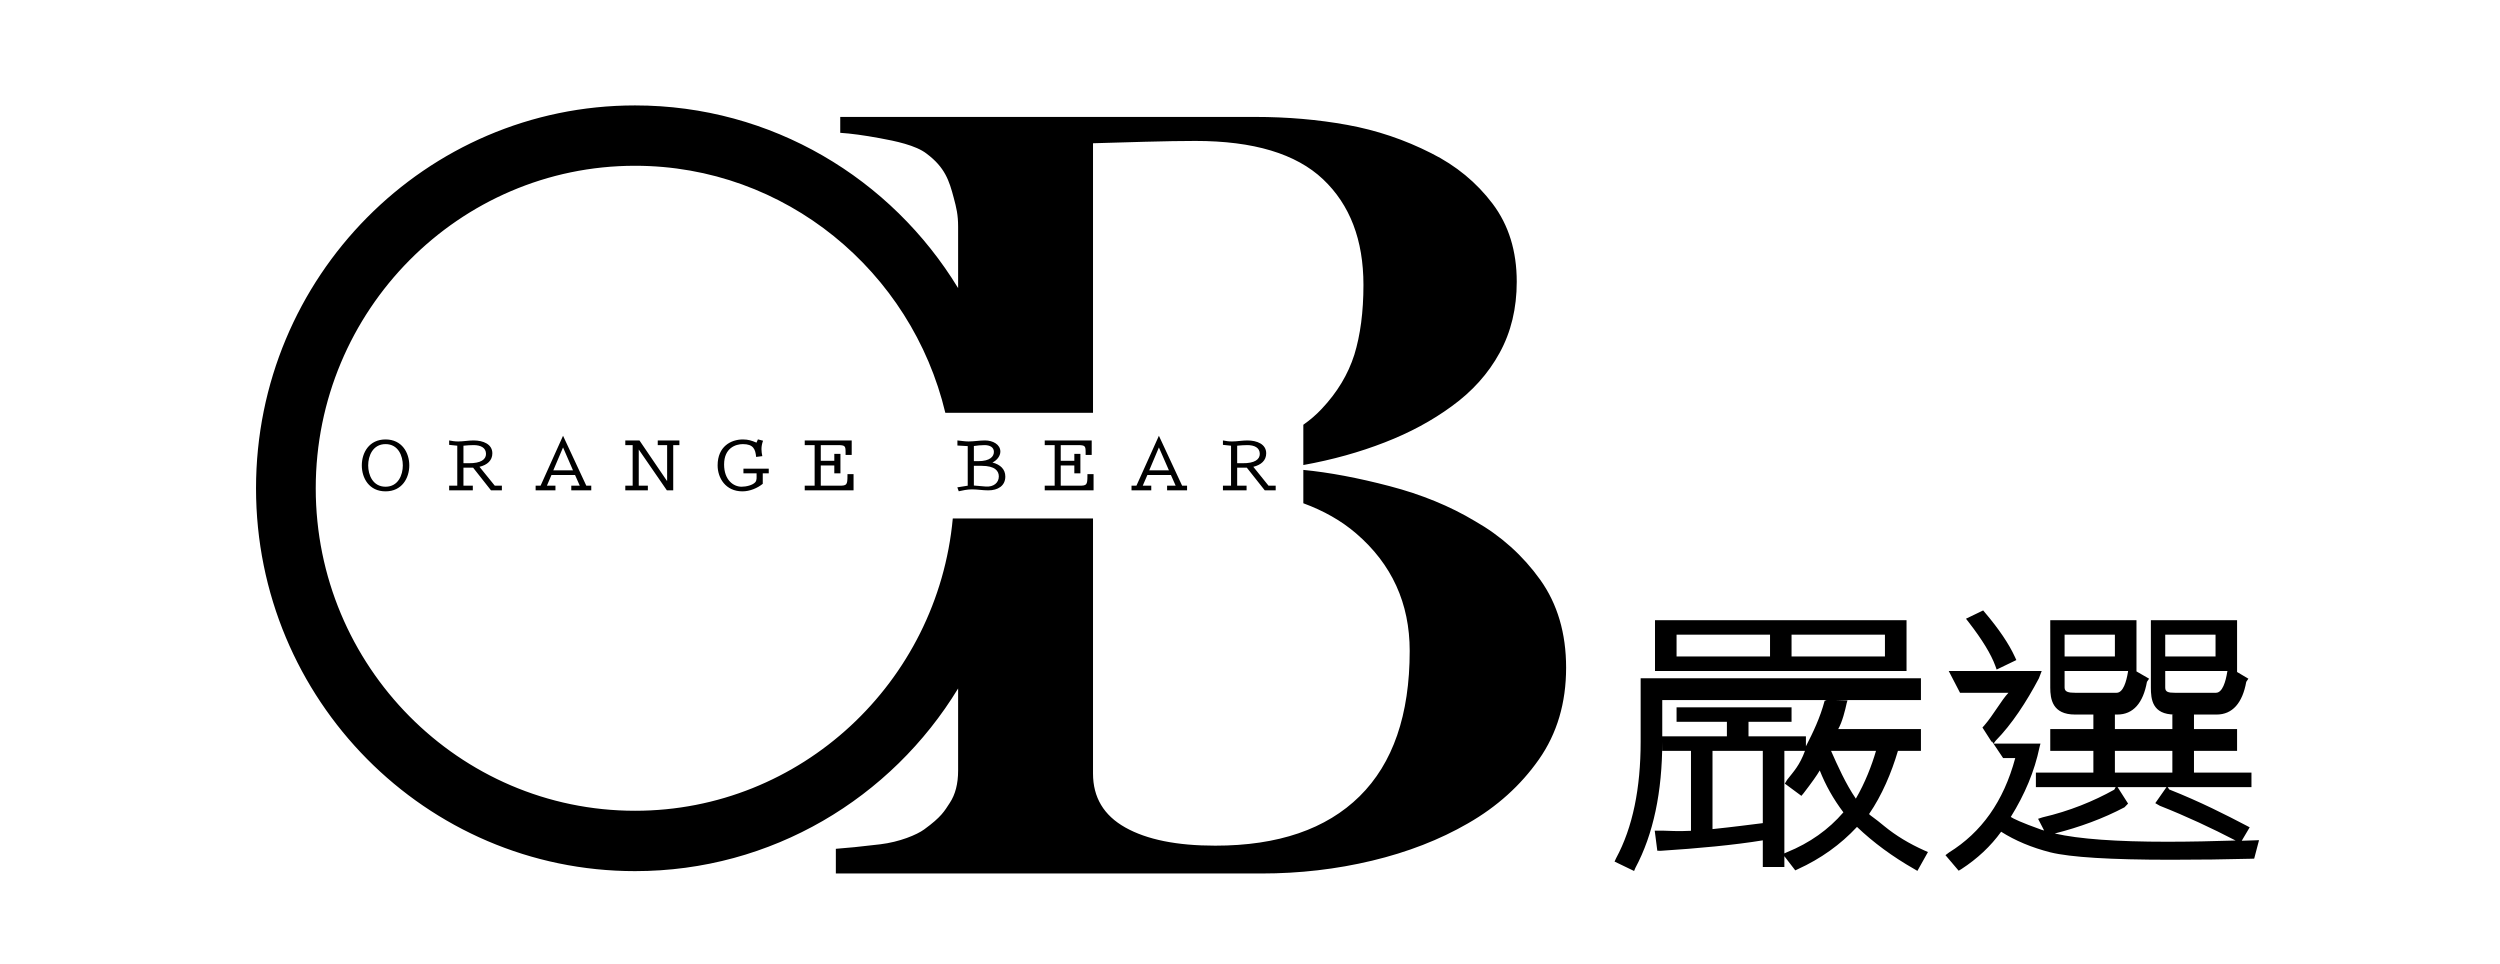 <?xml version="1.0" encoding="UTF-8"?>
<svg width="166px" height="64px" viewBox="0 0 166 64" version="1.1" xmlns="http://www.w3.org/2000/svg" xmlns:xlink="http://www.w3.org/1999/xlink">
    <title>img_header_logo</title>
    <g id="Symbols" stroke="none" stroke-width="1" fill="none" fill-rule="evenodd">
        <g id="img/header/logo" fill="#000000">
            <path d="M97.934,34.6 C96.279,33.608 94.397,32.835 92.277,32.281 C90.163,31.726 88.253,31.368 86.541,31.202 L86.541,33.416 C87.886,33.911 89.062,34.572 90.048,35.421 C92.416,37.456 93.604,40.056 93.604,43.222 C93.604,47.469 92.492,50.686 90.28,52.871 C88.064,55.057 84.869,56.152 80.691,56.152 C78.141,56.152 76.149,55.75 74.72,54.945 C73.29,54.142 72.576,52.948 72.576,51.363 L72.576,34.426 L63.265,34.426 C62.263,45.297 53.184,53.835 42.167,53.835 C30.475,53.835 20.965,44.23 20.965,32.423 C20.965,20.616 30.475,11.007 42.167,11.007 C52.145,11.007 60.532,18.015 62.77,27.412 L72.576,27.412 L72.576,9.512 C73.5,9.486 74.632,9.453 75.994,9.414 C77.347,9.377 78.477,9.358 79.373,9.358 C83.233,9.358 86.055,10.206 87.849,11.902 C89.641,13.598 90.533,15.937 90.533,18.922 C90.533,20.707 90.328,22.251 89.929,23.551 C89.515,24.852 88.798,26.052 87.763,27.148 C87.401,27.536 86.994,27.886 86.541,28.204 L86.541,30.878 C88.481,30.528 90.277,30.026 91.941,29.377 C93.616,28.728 95.087,27.932 96.378,26.988 C97.756,25.995 98.822,24.808 99.575,23.428 C100.334,22.049 100.712,20.472 100.712,18.704 C100.712,16.673 100.179,14.951 99.114,13.534 C98.045,12.118 96.687,10.997 95.034,10.172 C93.268,9.274 91.41,8.648 89.461,8.294 C87.513,7.939 85.471,7.764 83.341,7.764 L55.792,7.764 L55.792,8.819 C56.494,8.864 57.365,8.982 58.404,9.173 C59.44,9.362 60.812,9.643 61.53,10.205 C62.751,11.119 63.028,12.004 63.326,13.127 C63.505,13.798 63.619,14.256 63.619,15.056 L63.619,19.131 C59.19,11.853 51.242,7 42.167,7 C28.268,7 17,18.383 17,32.423 C17,46.461 28.268,57.843 42.167,57.843 C51.242,57.843 59.19,52.99 63.619,45.714 L63.619,51.167 C63.619,52.044 63.434,52.754 63.068,53.309 C62.703,53.865 62.519,54.235 61.364,55.075 C60.88,55.428 59.736,55.908 58.442,56.062 C57.154,56.216 56.171,56.315 55.5,56.361 L55.5,58 L83.762,58 C86.286,58 88.732,57.718 91.102,57.15 C93.47,56.583 95.594,55.758 97.472,54.672 C99.407,53.563 100.976,52.147 102.184,50.425 C103.392,48.703 103.99,46.671 103.99,44.334 C103.99,42.044 103.415,40.099 102.27,38.495 C101.119,36.888 99.676,35.591 97.934,34.6 L97.934,34.6 Z M82.148,29.595 C82.388,29.571 82.607,29.555 82.825,29.555 C83.284,29.555 83.65,29.72 83.65,30.141 C83.65,30.498 83.322,30.77 82.494,30.758 L82.148,30.754 L82.148,29.595 Z M82.787,31.051 L83.981,32.56 L84.706,32.56 L84.706,32.25 L84.23,32.25 L83.22,30.996 C83.742,30.87 84.076,30.572 84.076,30.1 C84.076,29.494 83.471,29.245 82.82,29.245 C82.485,29.245 82.142,29.313 81.809,29.313 C81.585,29.313 81.407,29.284 81.203,29.245 L81.203,29.539 L81.741,29.595 L81.741,32.25 L81.203,32.25 L81.203,32.56 L82.773,32.56 L82.773,32.25 L82.148,32.25 L82.148,31.051 L82.787,31.051 Z M76.31,31.228 L76.951,29.709 L77.615,31.228 L76.31,31.228 Z M77.495,32.56 L78.821,32.56 L78.821,32.25 L78.493,32.25 L76.951,28.935 L75.459,32.25 L75.133,32.25 L75.133,32.56 L76.444,32.56 L76.444,32.25 L75.878,32.25 L76.186,31.539 L77.749,31.539 L78.064,32.25 L77.495,32.25 L77.495,32.56 Z M69.37,32.25 L69.37,32.56 L72.613,32.56 L72.613,31.483 L72.205,31.483 L72.205,31.588 C72.205,32.203 72.157,32.25 71.662,32.25 L70.433,32.25 L70.433,30.909 L71.336,30.909 L71.336,31.428 L71.738,31.428 L71.738,30.136 L71.336,30.136 L71.336,30.598 L70.433,30.598 L70.433,29.555 L71.545,29.555 C72.063,29.555 72.086,29.605 72.086,30.063 L72.086,30.206 L72.489,30.206 L72.489,29.245 L69.37,29.245 L69.37,29.555 L70.03,29.555 L70.03,32.25 L69.37,32.25 Z M64.665,30.931 L65.183,30.931 C66.079,30.931 66.322,31.28 66.322,31.637 C66.322,32.049 65.979,32.349 65.447,32.306 L64.665,32.239 L64.665,30.931 Z M64.665,29.615 C64.894,29.583 65.137,29.555 65.376,29.555 C65.721,29.555 65.995,29.694 65.995,30.003 C65.995,30.3 65.758,30.621 64.949,30.621 L64.665,30.621 L64.665,29.615 Z M63.566,32.36 L63.661,32.62 C63.91,32.566 64.223,32.494 64.535,32.494 C64.894,32.494 65.26,32.56 65.622,32.56 C66.259,32.56 66.753,32.261 66.753,31.644 C66.753,31.162 66.431,30.851 65.899,30.71 C66.199,30.566 66.424,30.273 66.424,29.986 C66.424,29.511 65.924,29.245 65.406,29.245 C65.04,29.245 64.676,29.313 64.311,29.313 C64.066,29.313 63.816,29.268 63.572,29.245 L63.572,29.583 L64.257,29.622 L64.257,32.25 L63.566,32.36 Z M53.434,32.25 L53.434,32.56 L56.676,32.56 L56.676,31.483 L56.272,31.483 L56.272,31.588 C56.272,32.203 56.222,32.25 55.728,32.25 L54.5,32.25 L54.5,30.909 L55.398,30.909 L55.398,31.428 L55.805,31.428 L55.805,30.136 L55.398,30.136 L55.398,30.598 L54.5,30.598 L54.5,29.555 L55.605,29.555 C56.127,29.555 56.147,29.605 56.147,30.063 L56.147,30.206 L56.553,30.206 L56.553,29.245 L53.434,29.245 L53.434,29.555 L54.092,29.555 L54.092,32.25 L53.434,32.25 Z M50.325,29.174 L50.231,29.391 C49.915,29.258 49.686,29.179 49.328,29.179 C48.539,29.179 47.65,29.643 47.65,30.902 C47.65,31.736 48.176,32.626 49.298,32.626 C49.791,32.626 50.297,32.41 50.647,32.125 L50.647,31.428 L51.045,31.428 L51.045,31.118 L49.364,31.118 L49.364,31.428 L50.237,31.428 L50.237,31.542 C50.237,31.692 50.259,31.891 50.155,32.013 C49.979,32.221 49.538,32.318 49.24,32.318 C48.704,32.318 48.08,31.876 48.08,30.842 C48.08,29.743 48.85,29.489 49.328,29.489 C50.031,29.489 50.159,29.837 50.207,30.34 L50.618,30.288 C50.586,30.136 50.562,29.982 50.562,29.821 C50.562,29.631 50.599,29.445 50.667,29.264 L50.325,29.174 Z M44.281,32.56 L44.702,32.56 L44.702,29.556 L45.112,29.556 L45.112,29.245 L43.674,29.245 L43.674,29.556 L44.297,29.556 L44.297,31.925 L44.281,31.925 L42.46,29.245 L41.52,29.245 L41.52,29.556 L42.009,29.556 L42.009,32.25 L41.52,32.25 L41.52,32.56 L43.018,32.56 L43.018,32.25 L42.413,32.25 L42.413,29.848 L44.281,32.56 Z M36.74,31.228 L37.386,29.709 L38.046,31.228 L36.74,31.228 Z M37.933,32.56 L39.26,32.56 L39.26,32.25 L38.931,32.25 L37.386,28.935 L35.895,32.25 L35.566,32.25 L35.566,32.56 L36.882,32.56 L36.882,32.25 L36.314,32.25 L36.618,31.539 L38.183,31.539 L38.497,32.25 L37.933,32.25 L37.933,32.56 Z M30.773,29.595 C31.007,29.571 31.229,29.555 31.446,29.555 C31.907,29.555 32.271,29.72 32.271,30.141 C32.271,30.498 31.945,30.77 31.111,30.758 L30.773,30.754 L30.773,29.595 Z M31.413,31.051 L32.603,32.56 L33.325,32.56 L33.325,32.25 L32.854,32.25 L31.838,30.996 C32.36,30.87 32.692,30.572 32.692,30.1 C32.692,29.494 32.091,29.245 31.439,29.245 C31.105,29.245 30.763,29.313 30.428,29.313 C30.205,29.313 30.029,29.284 29.824,29.245 L29.824,29.539 L30.363,29.595 L30.363,32.25 L29.824,32.25 L29.824,32.56 L31.395,32.56 L31.395,32.25 L30.773,32.25 L30.773,31.051 L31.413,31.051 Z M26.747,30.902 C26.747,31.534 26.446,32.318 25.601,32.318 C24.753,32.318 24.447,31.534 24.447,30.902 C24.447,30.273 24.753,29.489 25.601,29.489 C26.446,29.489 26.747,30.273 26.747,30.902 L26.747,30.902 Z M24.024,30.902 C24.024,31.743 24.506,32.626 25.601,32.626 C26.69,32.626 27.177,31.743 27.177,30.902 C27.177,30.063 26.69,29.179 25.601,29.179 C24.506,29.179 24.024,30.063 24.024,30.902 L24.024,30.902 Z M132.488,44.209 L132.577,44.459 L133.885,43.828 L133.785,43.61 C133.394,42.755 132.726,41.765 131.8,40.674 L131.682,40.532 L130.541,41.083 L130.725,41.319 C131.621,42.473 132.209,43.445 132.488,44.209 L132.488,44.209 Z M143.908,55.892 C140.544,55.892 138.038,55.712 136.435,55.344 C138.096,54.923 139.654,54.349 141.065,53.605 L141.304,53.359 L140.608,52.266 L143.854,52.266 L143.111,53.329 L143.413,53.504 C145.182,54.202 146.874,54.997 148.444,55.81 C146.975,55.855 145.456,55.892 143.908,55.892 L143.908,55.892 Z M140.429,51.3 L144.245,51.3 L144.245,49.856 L140.429,49.856 L140.429,51.3 Z M137.784,46 C137.358,46 137.089,45.947 137.089,45.658 L137.089,44.554 L141.306,44.554 L141.296,44.626 C141.192,45.256 140.979,46 140.544,46 L137.784,46 Z M137.089,43.591 L140.429,43.591 L140.429,42.144 L137.089,42.144 L137.089,43.591 Z M143.771,45.658 L143.771,44.554 L147.902,44.554 L147.887,44.626 C147.786,45.256 147.572,46 147.14,46 L144.401,46 C143.975,46 143.771,45.947 143.771,45.658 L143.771,45.658 Z M143.771,43.591 L147.112,43.591 L147.112,42.144 L143.771,42.144 L143.771,43.591 Z M149.674,55.799 C149.404,55.809 149.127,55.817 148.851,55.826 L149.379,54.934 L149.155,54.816 C147.825,54.119 146.101,53.238 144.037,52.42 L143.937,52.266 L149.497,52.266 L149.497,51.3 L145.68,51.3 L145.68,49.856 L148.542,49.856 L148.542,48.41 L145.68,48.41 L145.68,47.446 L147.183,47.446 C148.237,47.446 148.901,46.675 149.151,45.275 L149.292,45.065 L148.542,44.62 L148.542,41.18 L142.818,41.18 L142.818,45.658 C142.818,46.419 142.906,47.446 144.401,47.446 L144.245,47.446 L144.245,48.41 L140.429,48.41 L140.429,47.446 L140.589,47.446 C141.647,47.446 142.307,46.675 142.557,45.275 L142.7,45.065 L141.862,44.582 L141.862,41.18 L136.137,41.18 L136.137,45.658 C136.137,46.419 136.28,47.446 137.784,47.446 L139,47.446 L139,48.41 L136.137,48.41 L136.137,49.856 L139,49.856 L139,51.3 L135.183,51.3 L135.183,52.266 L140.48,52.266 L140.388,52.434 C139.016,53.2 137.415,53.856 135.631,54.27 L135.328,54.368 L135.731,55.147 C135.677,55.13 135.622,55.121 135.571,55.102 C134.179,54.605 133.689,54.36 133.516,54.245 C134.452,52.737 135.092,51.214 135.425,49.612 L135.487,49.374 L132.373,49.374 L132.511,49.185 C133.586,48.092 134.553,46.611 135.382,45.042 L135.569,44.554 L129.395,44.554 L130.145,46 L133.363,46 C132.897,46.484 132.358,47.482 131.749,48.18 L131.634,48.307 L132.257,49.28 L132.257,49.215 L133.008,50.337 L133.812,50.337 C133.035,53.231 131.562,55.271 129.42,56.601 L129.178,56.782 L130.055,57.815 L130.23,57.712 C131.293,57.022 132.183,56.19 132.876,55.227 C133.799,55.815 134.895,56.276 136.144,56.595 C137.47,56.923 140.162,57.088 144.141,57.088 C146.017,57.088 147.819,57.066 149.499,57.02 L149.678,57.013 L150,55.787 L149.674,55.799 Z M123.228,53.03 C122.56,52.059 122.008,50.819 121.581,49.856 L124.567,49.856 C124.287,50.819 123.842,51.977 123.228,53.03 L123.228,53.03 Z M118.653,56.588 L118.482,56.667 L118.482,49.856 L119.851,49.856 C119.499,50.819 119.098,51.23 118.669,51.774 L118.513,52.032 L119.612,52.844 L119.751,52.679 C120.308,51.955 120.641,51.484 120.832,51.157 C121.214,52.126 121.736,53.06 122.402,53.939 C121.421,55.08 120.17,55.973 118.653,56.588 L118.653,56.588 Z M116.101,48.893 L116.101,47.927 L118.959,47.927 L118.959,46.965 L111.324,46.965 L111.324,47.927 L114.666,47.927 L114.666,48.893 L110.374,48.893 L110.374,46.484 L121.292,46.484 L121.155,46.534 C120.854,47.663 120.393,48.623 119.913,49.555 L119.913,48.893 L116.101,48.893 Z M117.05,54.656 C116.101,54.772 115.145,54.903 113.71,55.052 L113.71,49.856 L117.05,49.856 L117.05,54.656 Z M125.125,54.862 C124.463,54.307 124.202,54.168 124.104,54.055 C124.96,52.813 125.599,51.3 126.023,49.856 L127.55,49.856 L127.55,48.41 L122.058,48.41 C122.332,47.927 122.521,47.152 122.623,46.675 L122.673,46.508 L121.859,46.484 L127.55,46.484 L127.55,45.037 L108.939,45.037 L108.939,49.246 C108.939,52.336 108.416,54.941 107.308,56.987 L107.207,57.208 L108.503,57.833 L108.588,57.631 C109.784,55.397 110.374,52.574 110.374,49.246 L110.374,49.856 L112.281,49.856 L112.281,55.165 C111.324,55.215 110.858,55.158 110.489,55.158 L109.874,55.158 L110.045,56.488 L110.265,56.494 C112.769,56.332 115.145,56.111 117.05,55.799 L117.05,57.567 L118.482,57.567 L118.482,56.851 L119.206,57.793 L119.365,57.718 C120.896,57.023 122.213,56.079 123.304,54.906 C124.389,55.942 125.666,56.883 127.116,57.709 L127.315,57.827 L128.016,56.575 L127.77,56.467 C126.773,56.021 125.88,55.481 125.125,54.862 L125.125,54.862 Z M118.959,43.591 L125.16,43.591 L125.16,42.144 L118.959,42.144 L118.959,43.591 Z M111.324,43.591 L117.53,43.591 L117.53,42.144 L111.324,42.144 L111.324,43.591 Z M109.892,44.554 L126.594,44.554 L126.594,41.18 L109.892,41.18 L109.892,44.554 Z" id="Fill-1"></path>
        </g>
    </g>
</svg>